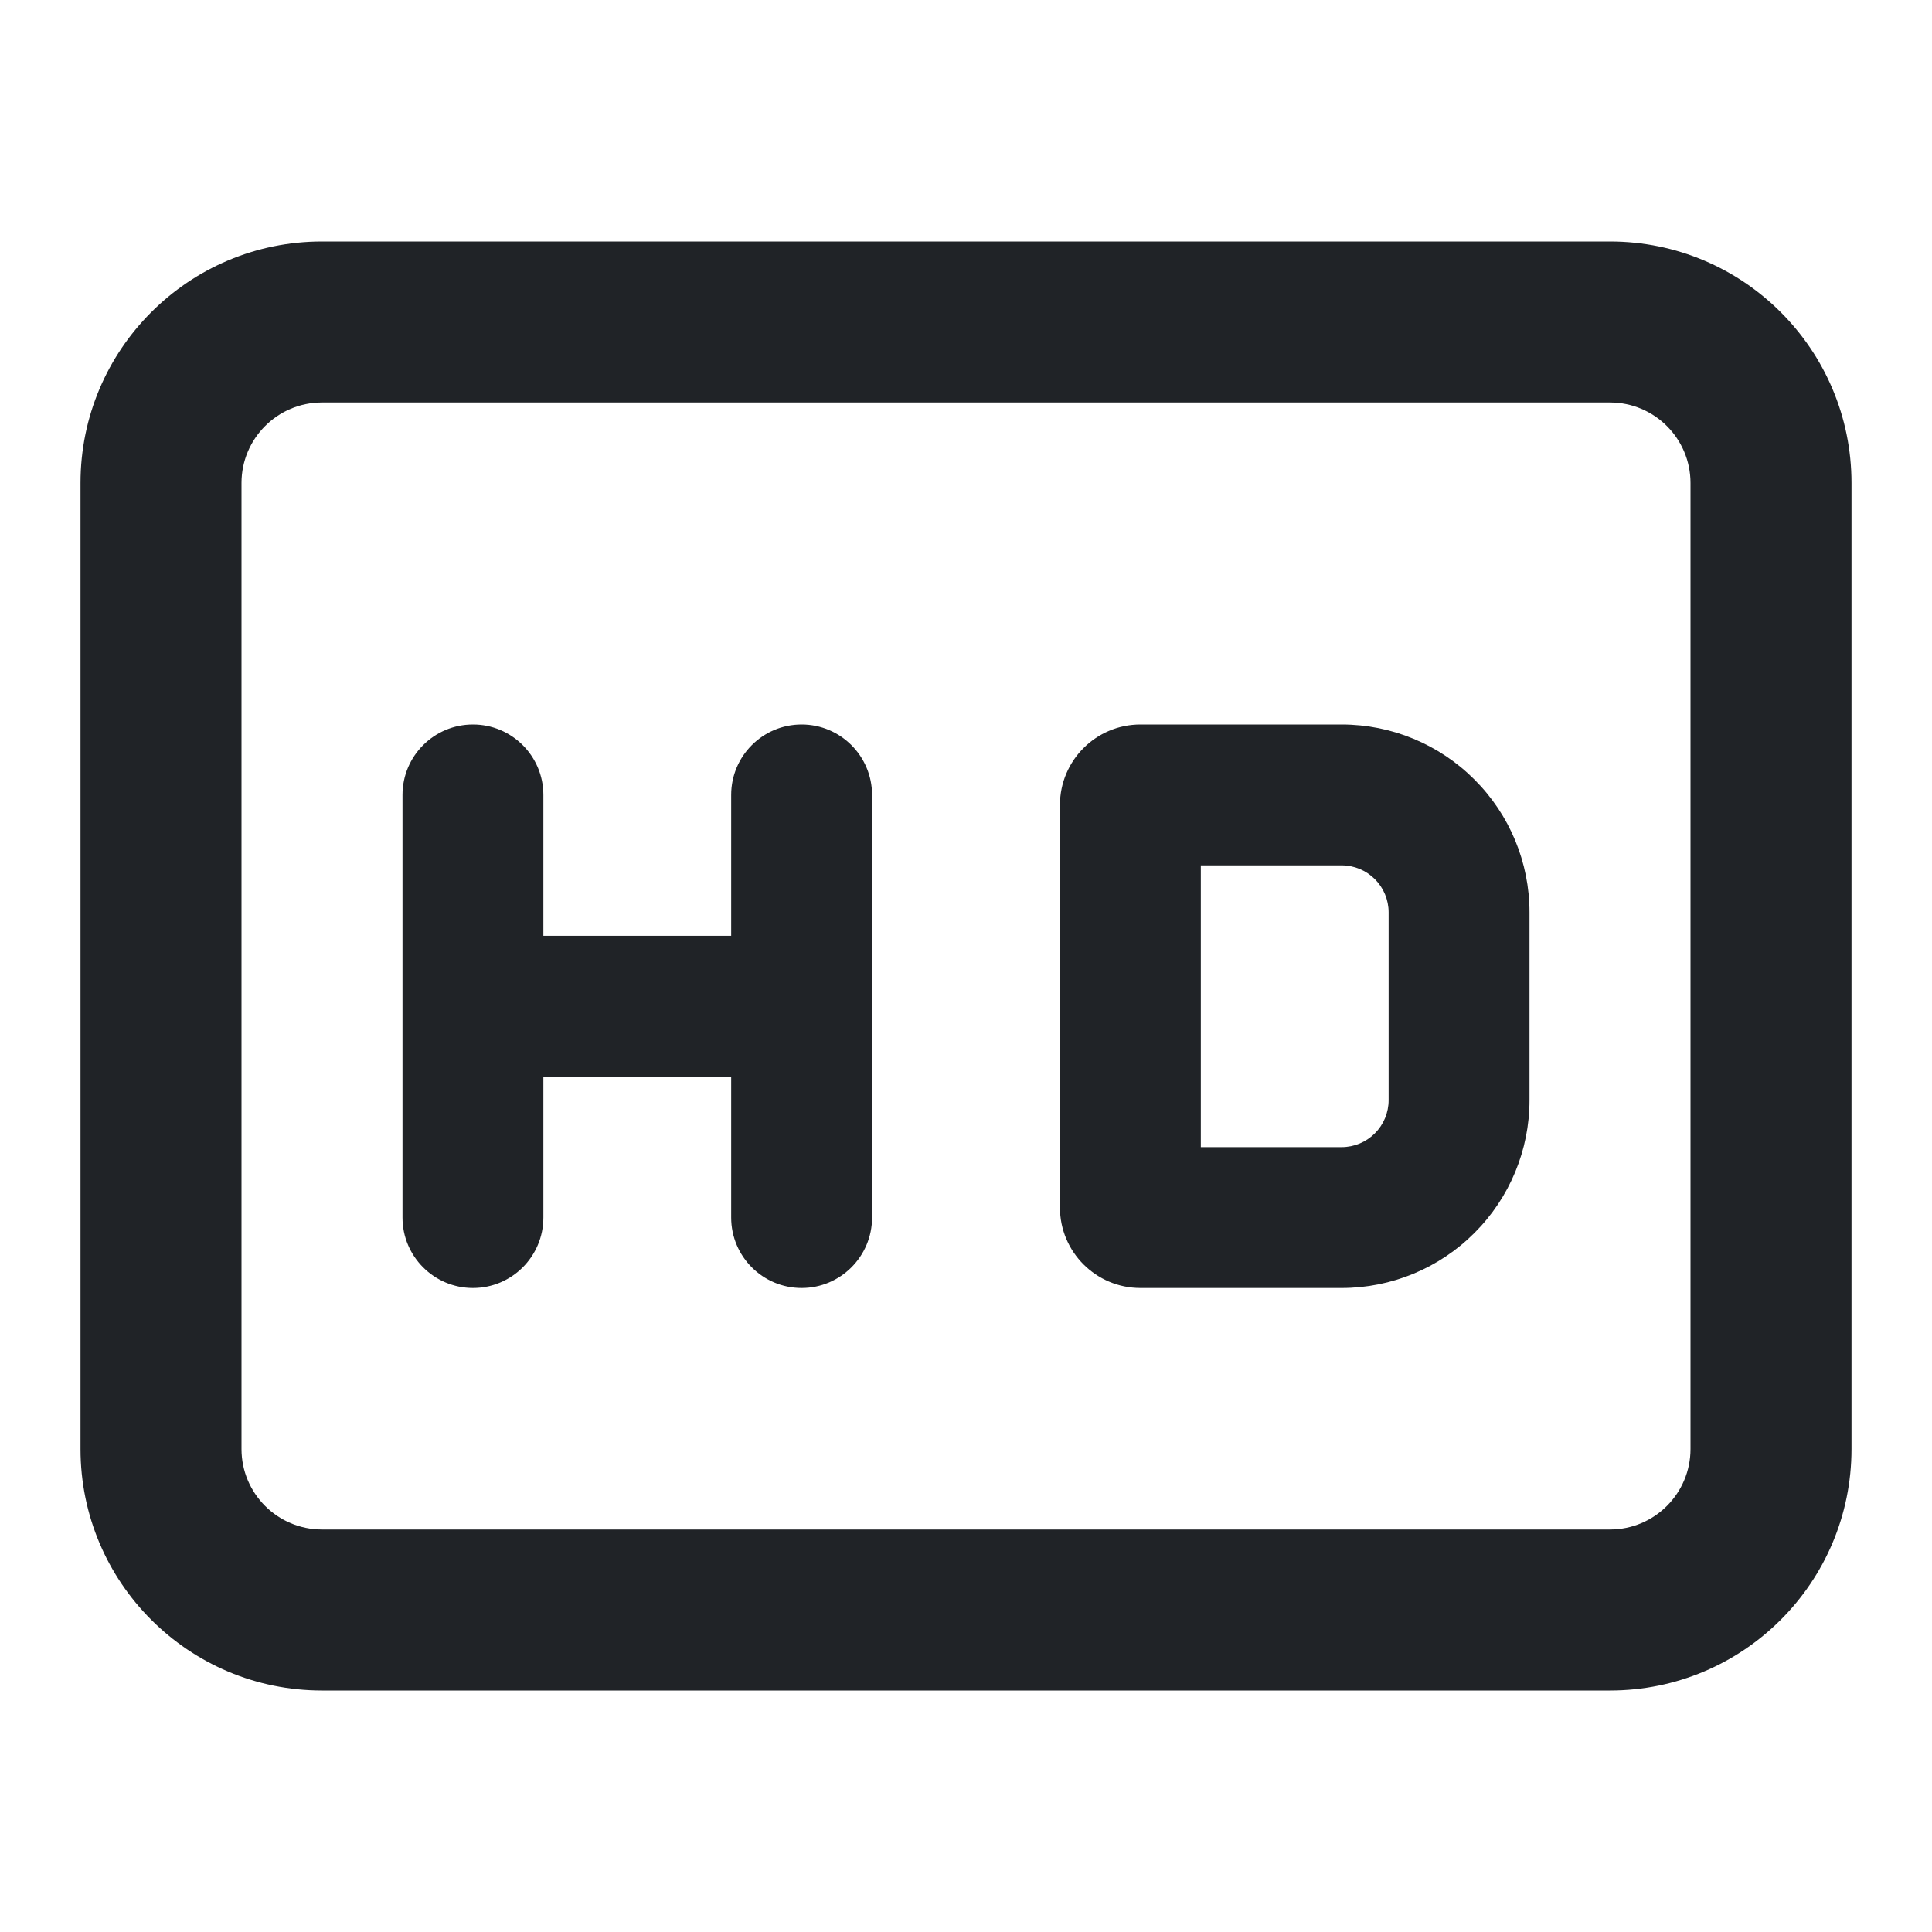 <svg width="24" height="24" viewBox="0 0 24 24" fill="none" xmlns="http://www.w3.org/2000/svg">
<g clip-path="url(#clip0_18_15041)">
<path d="M20 3C21.657 3 23 4.343 23 6V18C23 19.657 21.657 21 20 21H4C2.343 21 1 19.657 1 18V6C1 4.343 2.343 3 4 3H20ZM4 5C3.448 5 3 5.448 3 6V18C3 18.552 3.448 19 4 19H20C20.552 19 21 18.552 21 18V6C21 5.448 20.552 5 20 5H4ZM9.958 9C10.441 9 10.833 9.392 10.833 9.875V15.125C10.833 15.608 10.441 16 9.958 16C9.475 16 9.083 15.608 9.083 15.125V13.375H6.75V15.125C6.75 15.608 6.358 16 5.875 16C5.392 16 5 15.608 5 15.125V9.875C5 9.392 5.392 9 5.875 9C6.358 9 6.75 9.392 6.75 9.875V11.625H9.083V9.875C9.083 9.392 9.475 9 9.958 9ZM16.667 9C17.286 9 17.879 9.246 18.316 9.684C18.754 10.121 19 10.714 19 11.333V13.667C19 14.286 18.754 14.879 18.316 15.316C17.879 15.754 17.286 16 16.667 16H14.167C13.615 16 13.167 15.552 13.167 15V10C13.167 9.448 13.615 9 14.167 9H16.667ZM14.917 14.25H16.667C16.822 14.25 16.97 14.188 17.079 14.079C17.188 13.97 17.25 13.822 17.25 13.667V11.333C17.25 11.178 17.188 11.03 17.079 10.921C16.97 10.812 16.822 10.75 16.667 10.75H14.917V14.25Z" fill="#202327"/>
</g>
<defs>
<clipPath id="clip0_18_15041">
<rect width="24" height="24" fill="white"/>
</clipPath>
</defs>
</svg>
